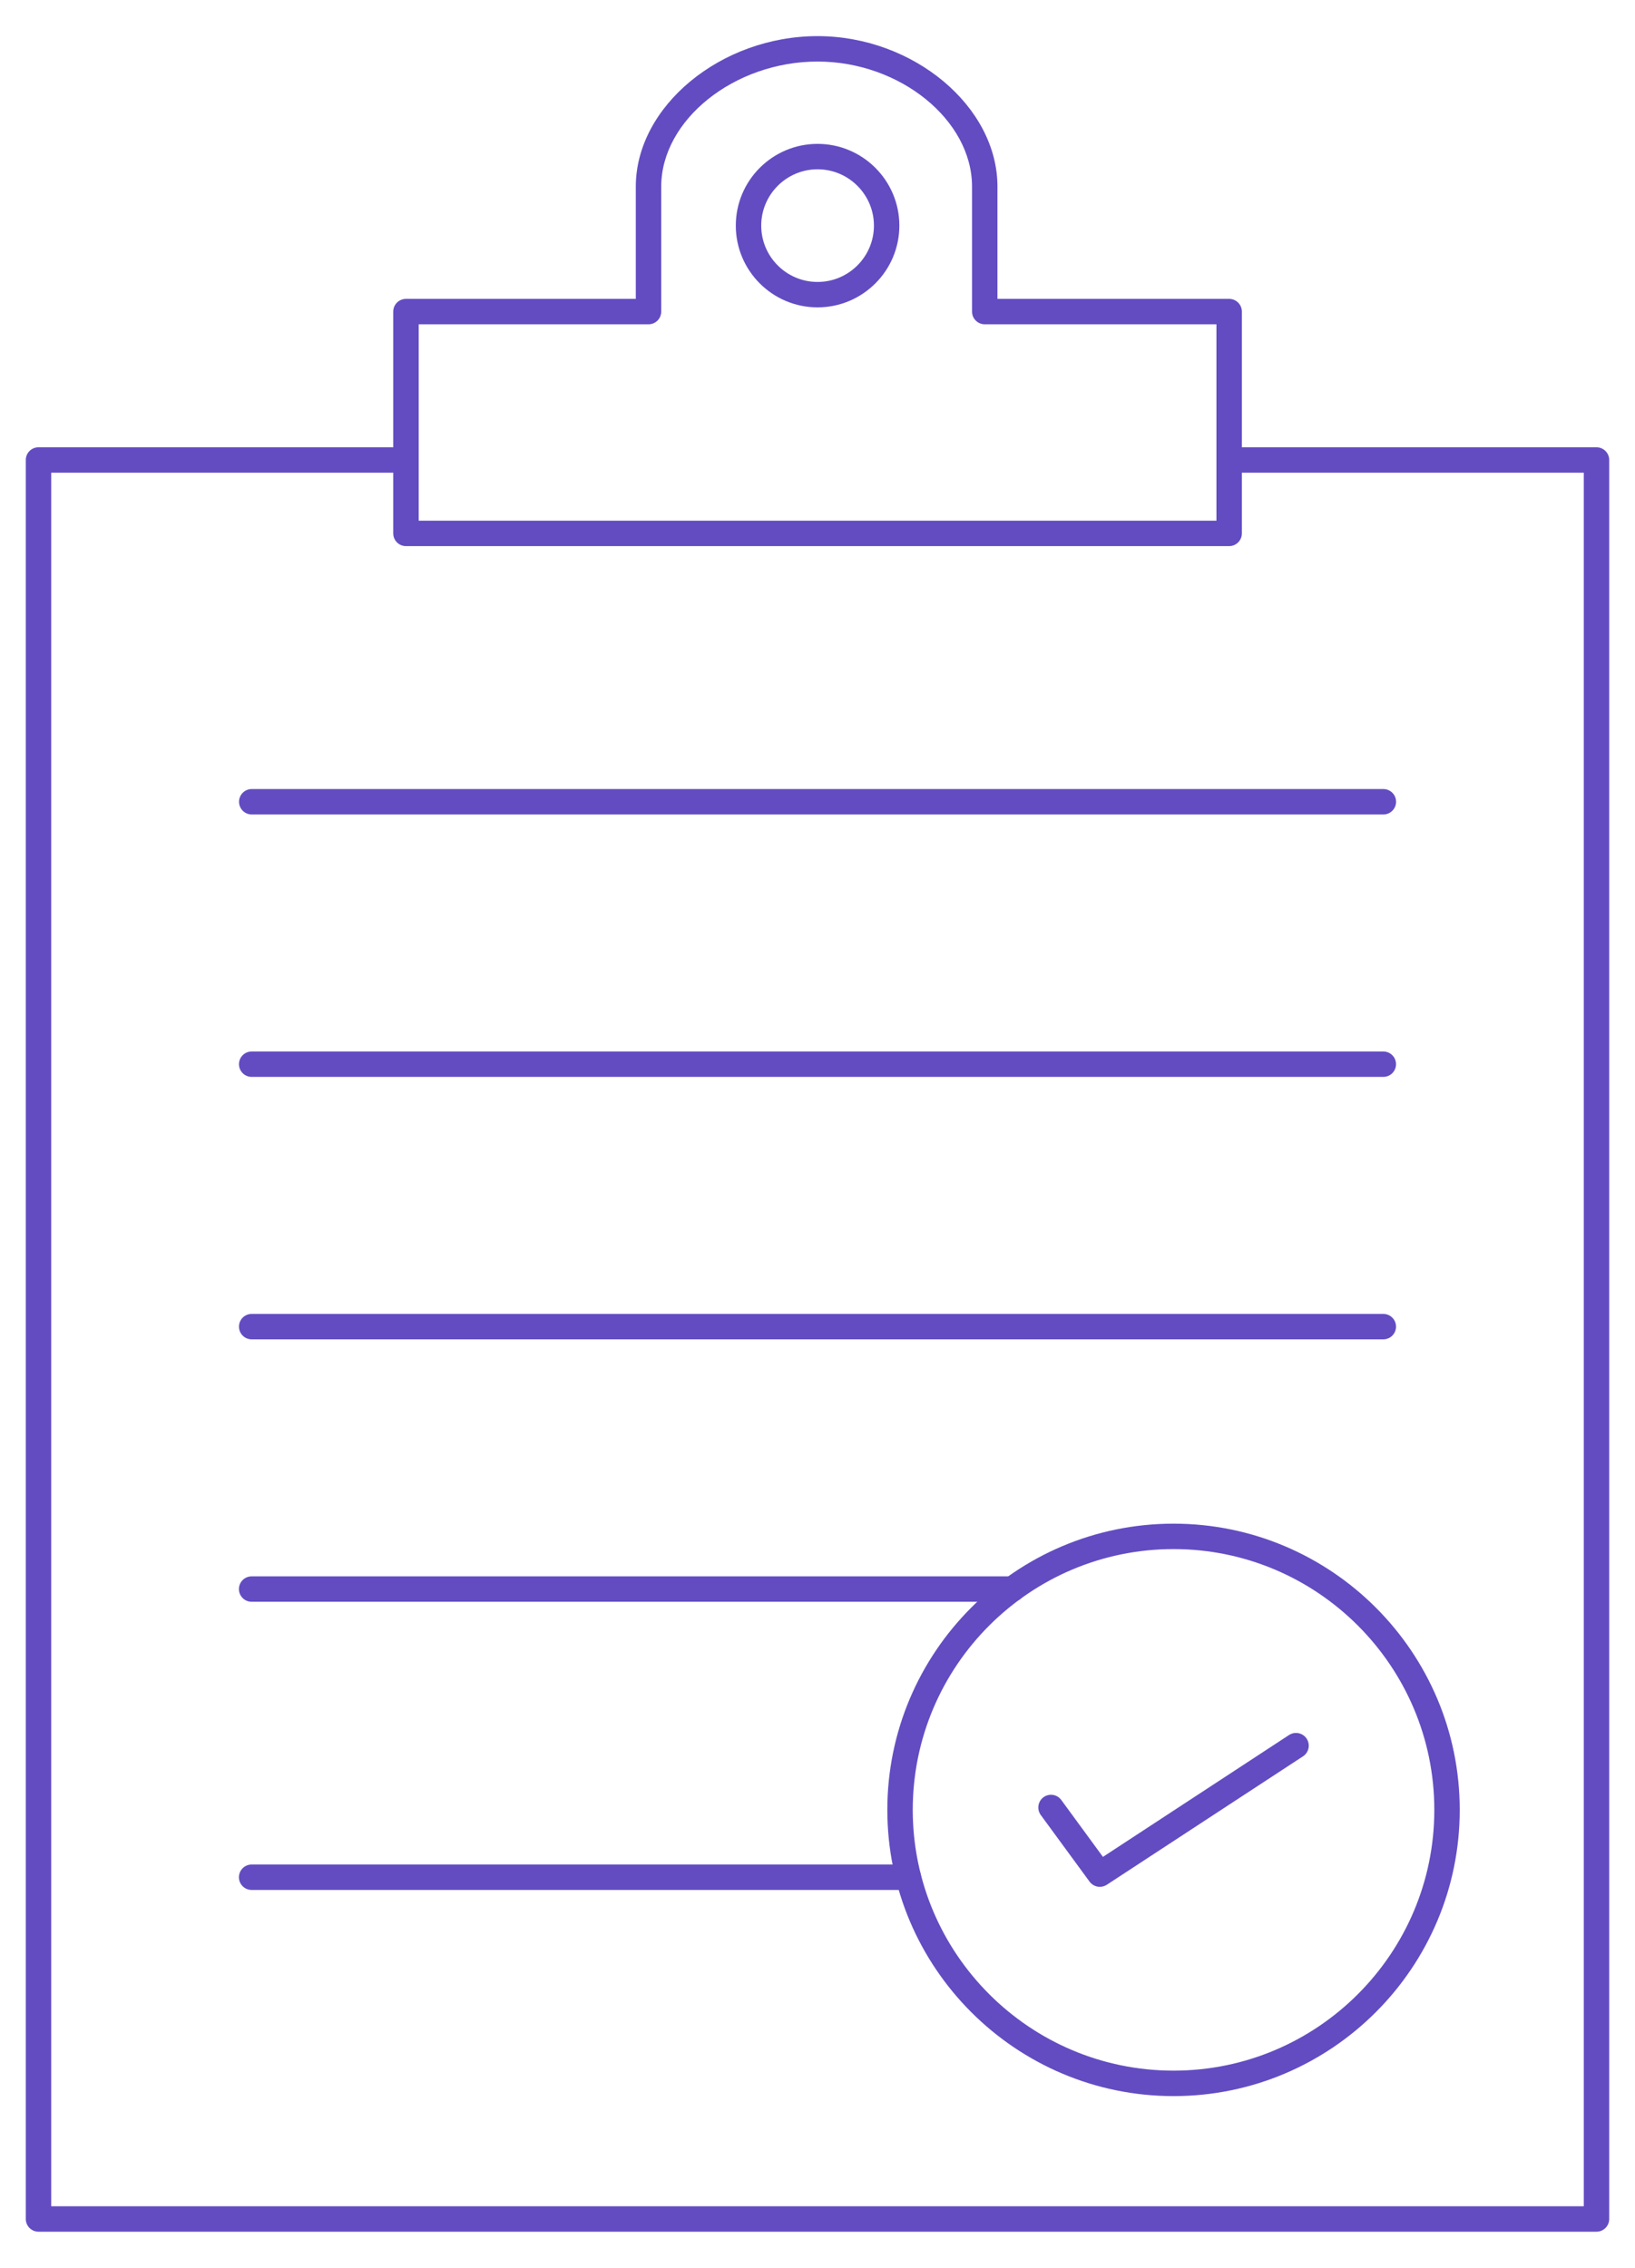 <svg width="31" height="43" viewBox="0 0 31 43" fill="none" xmlns="http://www.w3.org/2000/svg">
<path d="M30.27 42.315H0.73C0.597 42.315 0.489 42.207 0.489 42.074V8.722C0.489 8.589 0.597 8.481 0.73 8.481H7.43C7.563 8.481 7.671 8.589 7.671 8.722C7.671 8.855 7.563 8.963 7.43 8.963H0.971V41.833H30.029V8.963H23.569C23.436 8.963 23.328 8.855 23.328 8.722C23.328 8.589 23.436 8.481 23.569 8.481H30.27C30.403 8.481 30.511 8.589 30.511 8.722V42.074C30.511 42.207 30.403 42.315 30.27 42.315Z" fill="#634CC2"/>
<path d="M23.305 10.355H7.698C7.564 10.355 7.456 10.247 7.456 10.114V5.908C7.456 5.775 7.564 5.667 7.698 5.667H12.055V3.538C12.055 2.018 13.666 0.685 15.501 0.685C17.318 0.685 18.912 2.018 18.912 3.538V5.667H23.305C23.438 5.667 23.546 5.775 23.546 5.908V10.114C23.546 10.247 23.438 10.355 23.305 10.355ZM7.939 9.873H23.064V6.149H18.671C18.538 6.149 18.43 6.041 18.43 5.908V3.538C18.43 2.275 17.062 1.167 15.501 1.167C13.922 1.167 12.537 2.275 12.537 3.538V5.908C12.537 6.041 12.43 6.149 12.296 6.149H7.939V9.873Z" fill="#634CC2"/>
<path d="M15.501 5.828C14.646 5.828 13.951 5.133 13.951 4.278C13.951 3.423 14.646 2.728 15.501 2.728C16.356 2.728 17.052 3.423 17.052 4.278C17.052 5.133 16.356 5.828 15.501 5.828ZM15.501 3.21C14.912 3.21 14.433 3.689 14.433 4.278C14.433 4.867 14.912 5.346 15.501 5.346C16.09 5.346 16.57 4.867 16.57 4.278C16.57 3.689 16.09 3.21 15.501 3.21Z" fill="#634CC2"/>
<path d="M22.251 39.744C19.258 39.744 16.824 37.309 16.824 34.317C16.824 31.325 19.258 28.89 22.251 28.89C25.243 28.89 27.677 31.325 27.677 34.317C27.677 37.309 25.243 39.744 22.251 39.744ZM22.251 29.372C19.524 29.372 17.306 31.59 17.306 34.317C17.306 37.044 19.524 39.261 22.251 39.261C24.977 39.261 27.195 37.044 27.195 34.317C27.195 31.59 24.977 29.372 22.251 29.372Z" fill="#634CC2"/>
<path d="M20.853 35.776C20.778 35.776 20.705 35.741 20.658 35.677L19.733 34.414C19.655 34.307 19.678 34.156 19.785 34.077C19.893 33.998 20.044 34.022 20.122 34.129L20.912 35.208L24.441 32.897C24.553 32.825 24.702 32.856 24.775 32.967C24.848 33.078 24.817 33.228 24.706 33.301L20.985 35.737C20.944 35.763 20.898 35.776 20.853 35.776Z" fill="#634CC2"/>
<path d="M26.229 15.443H4.773C4.64 15.443 4.532 15.335 4.532 15.202C4.532 15.069 4.64 14.961 4.773 14.961H26.229C26.362 14.961 26.47 15.069 26.47 15.202C26.47 15.335 26.362 15.443 26.229 15.443Z" fill="#634CC2"/>
<path d="M26.228 20.419H4.772C4.639 20.419 4.531 20.311 4.531 20.178C4.531 20.045 4.639 19.937 4.772 19.937H26.228C26.361 19.937 26.469 20.045 26.469 20.178C26.469 20.311 26.361 20.419 26.228 20.419Z" fill="#634CC2"/>
<path d="M26.228 25.395H4.772C4.639 25.395 4.531 25.288 4.531 25.154C4.531 25.021 4.639 24.913 4.772 24.913H26.228C26.361 24.913 26.469 25.021 26.469 25.154C26.469 25.288 26.361 25.395 26.228 25.395Z" fill="#634CC2"/>
<path d="M19.196 30.371H4.771C4.638 30.371 4.53 30.263 4.53 30.13C4.53 29.997 4.638 29.889 4.771 29.889H19.196C19.329 29.889 19.438 29.997 19.438 30.13C19.438 30.263 19.329 30.371 19.196 30.371Z" fill="#634CC2"/>
<path d="M17.223 35.835H4.771C4.638 35.835 4.53 35.727 4.53 35.594C4.53 35.461 4.638 35.353 4.771 35.353H17.223C17.356 35.353 17.464 35.461 17.464 35.594C17.464 35.727 17.356 35.835 17.223 35.835Z" fill="#634CC2"/>
</svg>
